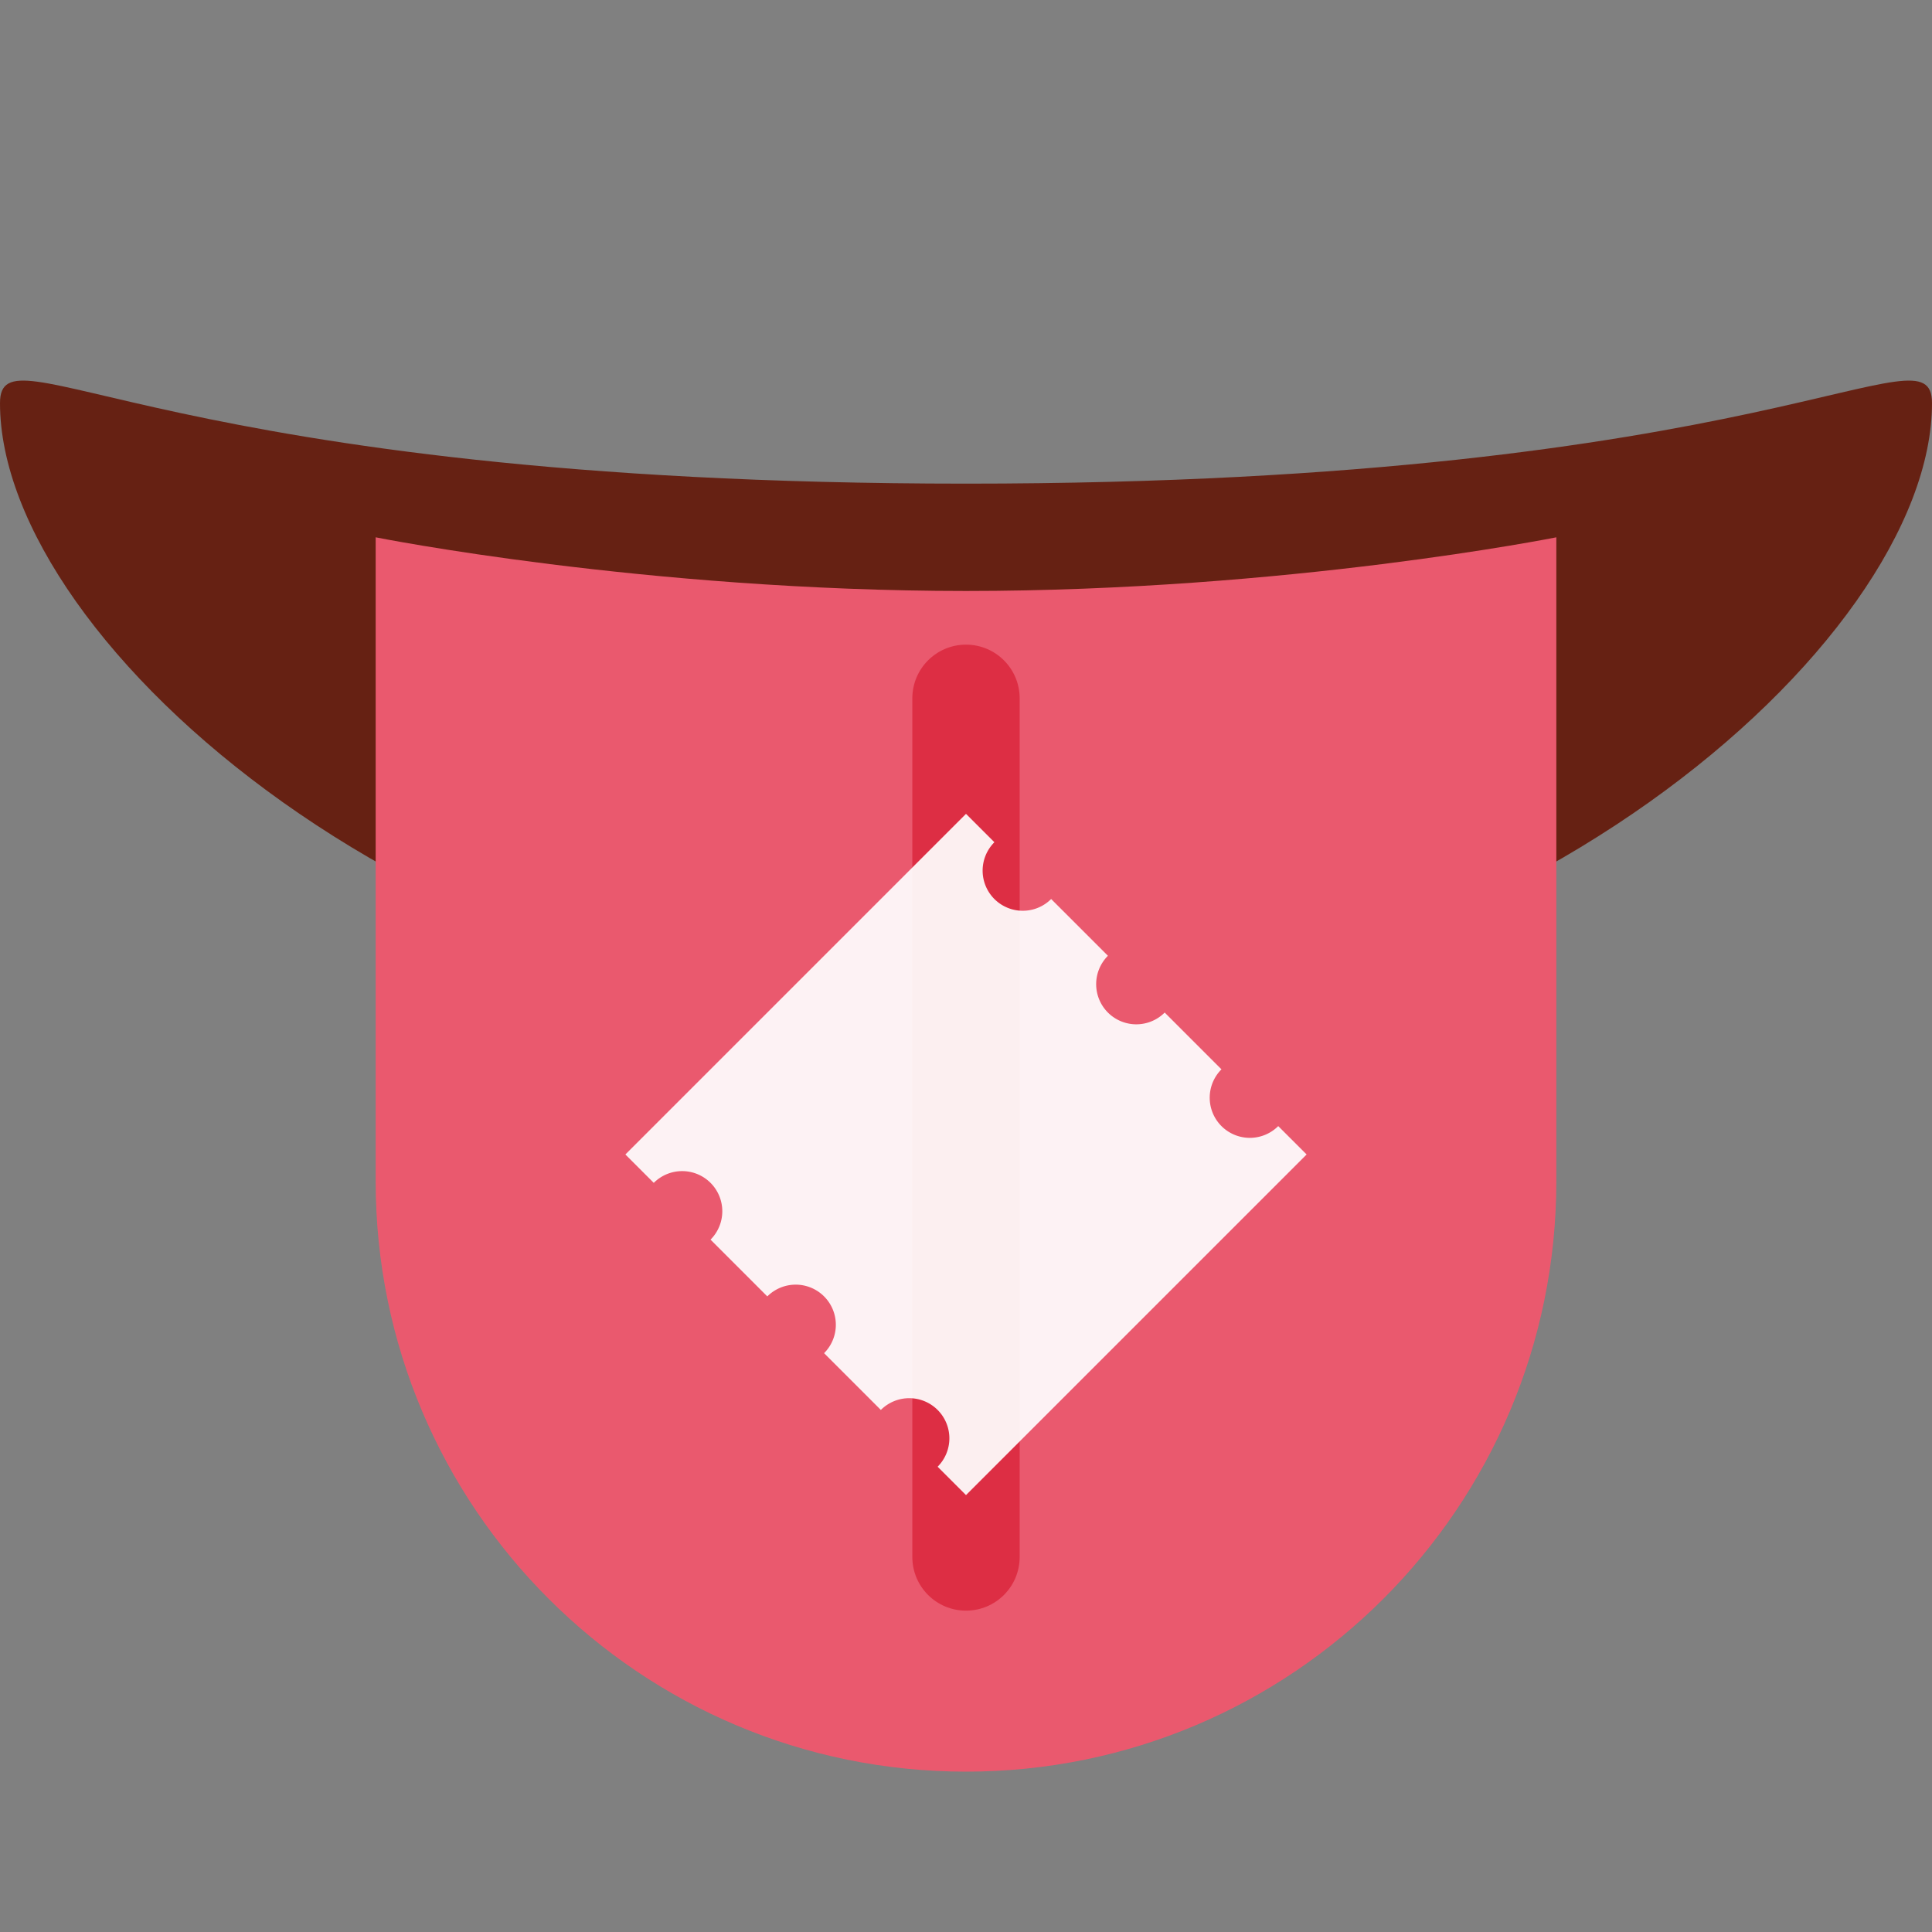 <?xml version="1.0" encoding="UTF-8" standalone="no"?>
<svg
   xmlns:dc="http://purl.org/dc/elements/1.1/"
   xmlns:cc="http://creativecommons.org/ns#"
   xmlns:rdf="http://www.w3.org/1999/02/22-rdf-syntax-ns#"
   xmlns:svg="http://www.w3.org/2000/svg"
   xmlns="http://www.w3.org/2000/svg"
   xmlns:sodipodi="http://sodipodi.sourceforge.net/DTD/sodipodi-0.dtd"
   xmlns:inkscape="http://www.inkscape.org/namespaces/inkscape"
   viewBox="0 0 1000 1000"
   version="1.1"
   id="svg2937"
   sodipodi:docname="emoji_u1f445_1f308.svg"
   inkscape:version="0.92.4 5da689c313, 2019-01-14"
   width="1000mm"
   height="1000mm">
  <rect x="0" y="0" width="1000" height="1000" fill="#808080" stroke="none"/>
  <defs
     id="defs2941" />
  <sodipodi:namedview
     pagecolor="#ffffff"
     bordercolor="#666666"
     borderopacity="1"
     objecttolerance="10"
     gridtolerance="10"
     guidetolerance="10"
     inkscape:pageopacity="0"
     inkscape:pageshadow="2"
     inkscape:window-width="1916"
     inkscape:window-height="1056"
     id="namedview2939"
     showgrid="true"
     inkscape:snap-path-clip="false"
     inkscape:object-paths="true"
     inkscape:snap-intersection-paths="true"
     inkscape:object-nodes="true"
     inkscape:snap-bbox="false"
     inkscape:snap-smooth-nodes="true"
     inkscape:snap-midpoints="true"
     inkscape:snap-grids="true"
     inkscape:snap-page="true"
     inkscape:snap-object-midpoints="true"
     inkscape:snap-center="true"
     inkscape:snap-bbox-midpoints="false"
     inkscape:zoom="0.18858507"
     inkscape:cx="1925.349"
     inkscape:cy="1877.4882"
     inkscape:window-x="0"
     inkscape:window-y="20"
     inkscape:window-maximized="1"
     inkscape:current-layer="svg2937"
     units="mm"
     scale-x="360"
     inkscape:document-units="mm">
    <inkscape:grid
       type="xygrid"
       id="grid2947" />
  </sodipodi:namedview>
  <path
     d="M 1000,208.667 C 1000,333.667 776.139,528.111 500,528.111 223.861,528.111 0,333.667 0,208.667 0,167 83.333,250.333 500,250.333 c 416.667,0 500,-83.333 500,-41.667 z"
     id="path2931"
     inkscape:connector-curvature="0"
     style="fill:#662113;stroke-width:27.778" />
  <path
     d="m 500,305.889 c -166.667,0 -305.556,-27.778 -305.556,-27.778 V 611.444 C 194.444,780.194 331.25,917 500,917 668.75,917 805.556,780.194 805.556,611.444 V 278.111 c 0,0 -138.889,27.778 -305.556,27.778 z"
     id="path2933"
     inkscape:connector-curvature="0"
     style="fill:#ea596e;stroke-width:27.778" />
  <path
     d="m 527.778,805.889 c 0,15.361 -12.444,27.778 -27.778,27.778 -15.333,0 -27.778,-12.417 -27.778,-27.778 V 361.444 c 0,-15.333 12.444,-27.778 27.778,-27.778 15.333,0 27.778,12.444 27.778,27.778 z"
     id="path2935"
     inkscape:connector-curvature="0"
     style="fill:#dd2e44;stroke-width:27.778" />
  <path
     style="opacity:1;fill:#ffffff;fill-opacity:0.918;stroke:none;stroke-width:12.614;stroke-linecap:round;stroke-linejoin:miter;stroke-miterlimit:4;stroke-dasharray:none;stroke-opacity:1;paint-order:normal"
     d="m 500,421.253 -88.151,88.152 -88.151,88.152 14.692,14.691 a 20.78,20.78 0 0 1 29.384,0 20.78,20.78 0 0 1 0,29.385 l 29.384,29.383 a 20.78,20.78 0 0 1 29.384,0 20.78,20.78 0 0 1 0,29.385 l 29.384,29.383 a 20.78,20.78 0 0 1 29.384,0 20.78,20.78 0 0 1 0,29.385 l 14.692,14.691 88.151,-88.152 88.151,-88.15 -14.692,-14.693 a 20.78,20.78 0 0 1 -29.384,0 20.78,20.78 0 0 1 0,-29.382 l -29.384,-29.385 a 20.78,20.78 0 0 1 -29.384,0 20.78,20.78 0 0 1 0,-29.385 L 544.076,465.329 a 20.78,20.78 0 0 1 -29.384,0 20.78,20.78 0 0 1 0,-29.385 z"
     id="rect2945"
     inkscape:connector-curvature="0" />
</svg>
